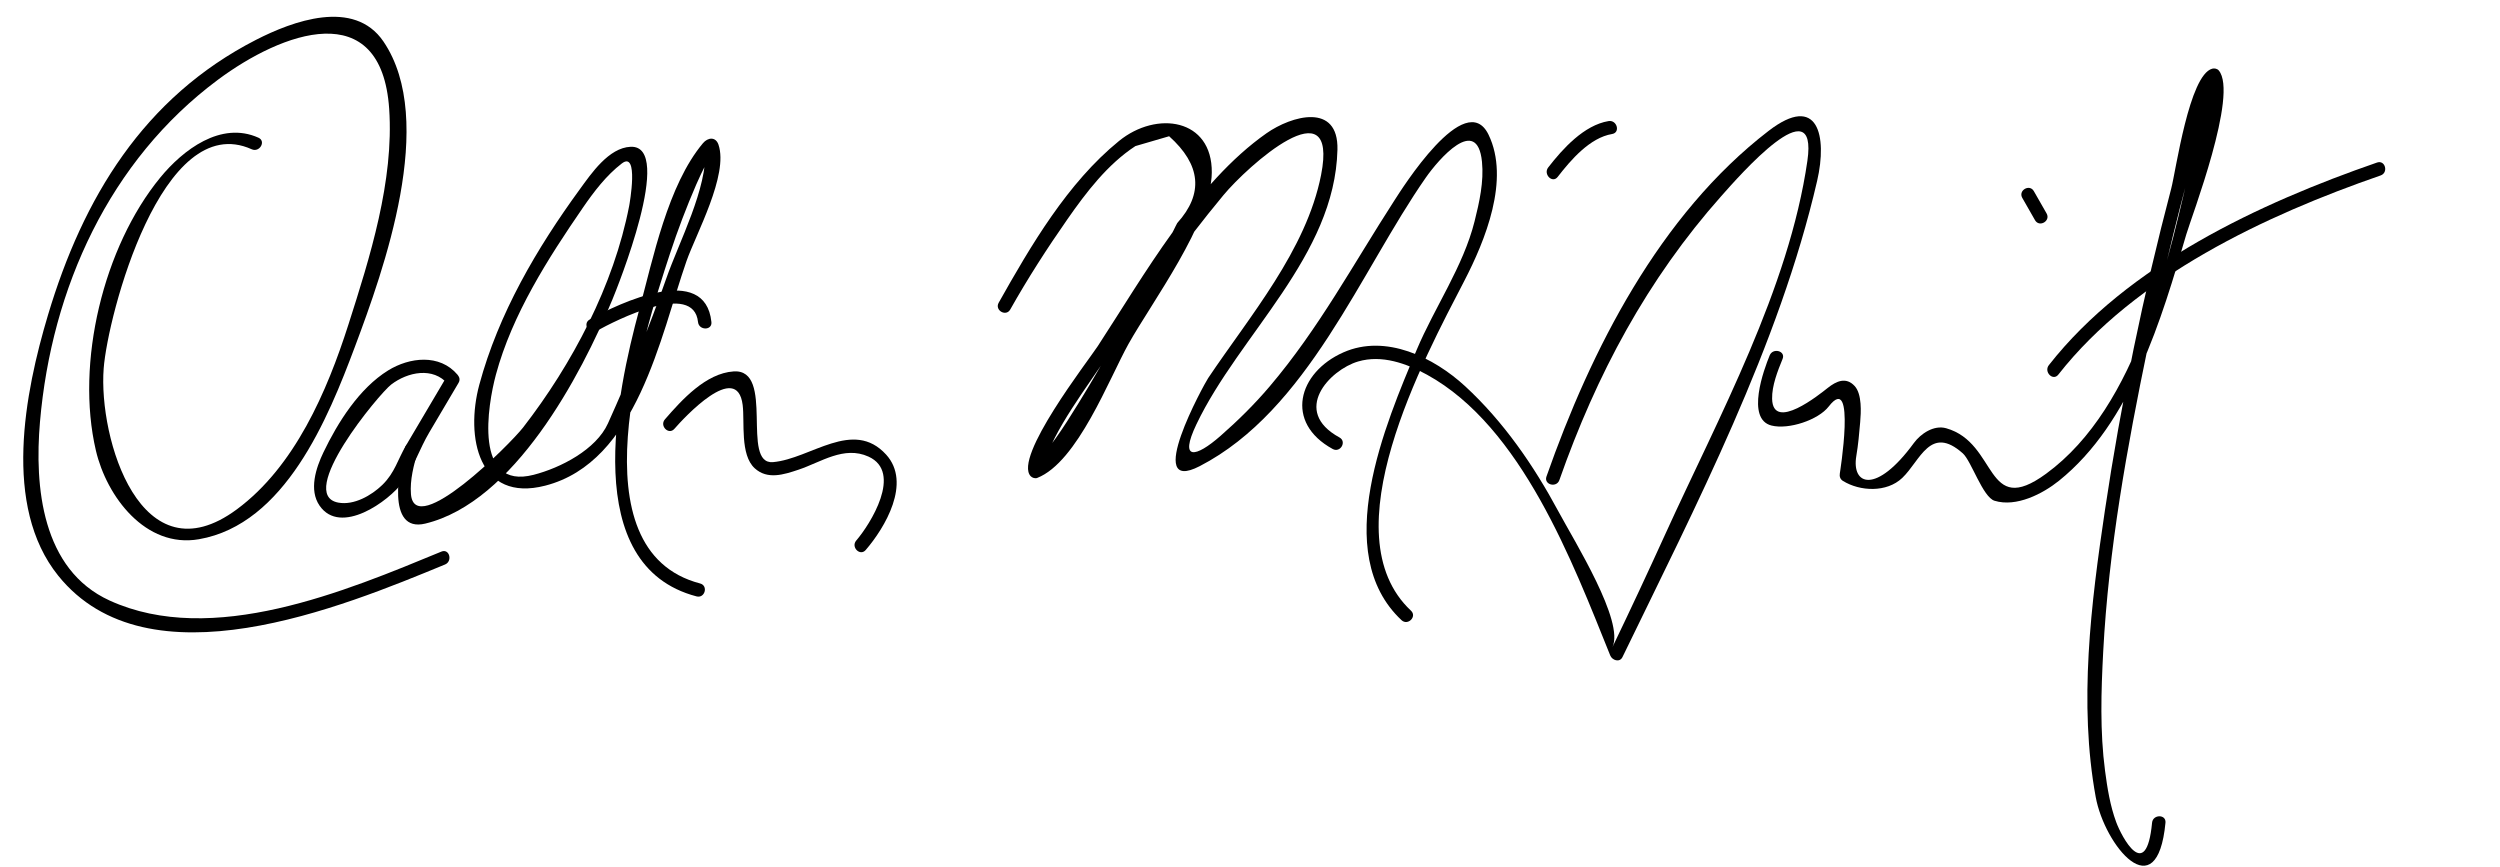 <?xml version="1.0" encoding="UTF-8"?>
<svg version="1.0" xmlns="http://www.w3.org/2000/svg" width="196" height="68" >
<path d="M20.265,10.797c-2.951-1.331-5.932,0.968-7.701,3.124c-4.458,5.435-6.655,14.522-5.046,21.4 c0.845,3.612,3.895,7.68,8.075,6.955c6.753-1.17,10.131-9.482,12.223-15.067c2.267-6.051,6.477-17.733,2.246-23.956 c-2.307-3.393-7.129-1.595-9.988-0.131C11.246,7.643,6.504,15.533,3.763,24.696c-1.818,6.08-3.587,14.983,0.801,20.437 c7.045,8.753,22.268,2.447,30.325-0.876c0.617-0.254,0.347-1.271-0.279-1.013c-7.499,3.093-17.963,7.515-26.019,3.836 c-5.311-2.426-5.895-8.921-5.456-14.008C4.039,22.586,8.586,12.579,17.081,6.256c5.014-3.731,12.821-6.67,13.431,2.281 c0.385,5.642-1.506,11.631-3.203,16.932c-1.667,5.209-4.197,11.104-8.74,14.464c-7.523,5.565-10.863-5.552-10.44-11.053 c0.316-4.119,4.553-20.358,11.606-17.177C20.347,11.979,20.881,11.075,20.265,10.797L20.265,10.797z"/>
<path d="M35.871,29.379c-1.405-1.659-3.771-1.37-5.438-0.339c-2.269,1.402-3.953,4.082-5.074,6.421 c-0.586,1.223-1.157,2.947-0.304,4.183c1.639,2.375,5.432-0.336,6.542-1.873c0.851-1.177,1.309-2.603,2.052-3.86 c0.768-1.299,1.535-2.598,2.302-3.896c0.346-0.584-0.563-1.112-0.906-0.53c-1.068,1.807-2.135,3.613-3.203,5.42 c-0.659,1.116-0.886,2.16-1.87,3.115c-0.848,0.823-2.219,1.611-3.446,1.386c-3.378-0.619,3.196-8.532,4.143-9.257 c1.284-0.984,3.284-1.414,4.458-0.027C35.567,30.639,36.306,29.892,35.871,29.379z"/>
<path d="M31.744,35.11c-0.426,1.414-1.516,6.689,1.597,5.94c6.942-1.67,12.196-11.57,14.667-17.557 c0.342-0.829,4.927-12.137,1.431-11.985c-1.716,0.074-3.091,2.109-3.979,3.328c-3.382,4.638-6.376,9.748-7.882,15.324 c-1.109,4.107-0.064,9.262,5.169,7.915c7.208-1.855,9.019-11.717,11.072-17.599c0.733-2.102,3.311-6.765,2.512-9.13 c-0.218-0.646-0.834-0.579-1.218-0.121c-2.761,3.292-3.912,9.044-4.994,13.042c-1.769,6.539-4.709,20.083,4.492,22.49 c0.656,0.171,0.934-0.841,0.279-1.013c-9.869-2.582-4.46-19.471-2.366-25.851c0.603-1.838,1.292-3.65,2.061-5.425 c0.24-0.554,0.502-1.098,0.775-1.636c0.63-1.244-0.019-0.482-0.053-1.205c0.153,3.185-2.049,7.276-3.078,10.225 c-1.342,3.846-2.891,7.629-4.565,11.341c-0.929,2.059-3.718,3.489-5.832,4.033c-4.716,1.213-3.598-5.468-2.952-7.857 c1.271-4.708,4.083-9.107,6.82-13.088c0.852-1.238,1.837-2.537,3.047-3.463c1.361-1.042,0.609,3.175,0.581,3.323 c-1.204,6.225-4.47,12.416-8.327,17.386c-0.978,1.259-8.491,8.789-8.782,5.213c-0.089-1.104,0.22-2.296,0.539-3.351 C32.952,34.74,31.939,34.464,31.744,35.11L31.744,35.11z"/>
<path d="M46.765,25.953c1.524-0.845,7.623-3.955,7.96-0.703c0.069,0.667,1.12,0.673,1.05,0c-0.486-4.695-7.213-1.493-9.54-0.203 C45.643,25.375,46.172,26.282,46.765,25.953L46.765,25.953z"/>
<path d="M52.871,33.621c0.734-0.844,4.914-5.386,5.354-1.871c0.168,1.341-0.217,3.902,0.947,4.964 c0.998,0.91,2.269,0.498,3.426,0.112c1.769-0.59,3.57-1.901,5.493-1.028c2.71,1.23,0.129,5.314-0.962,6.581 c-0.439,0.51,0.3,1.256,0.742,0.742c1.505-1.747,3.613-5.272,1.602-7.48c-2.595-2.849-5.913,0.328-8.862,0.589 c-2.576,0.229,0.187-7.332-3.096-7.111c-2.173,0.146-4.044,2.214-5.386,3.759C51.687,33.387,52.426,34.133,52.871,33.621 L52.871,33.621z"/>
<path d="M79.203,24.265c1.37-2.434,2.883-4.785,4.481-7.074c1.477-2.116,3.143-4.307,5.331-5.738 c0.881-0.257,1.763-0.515,2.645-0.772c2.5,2.24,2.712,4.508,0.637,6.804c-0.101,0.181-0.189,0.375-0.282,0.559 c-1.599,3.161-3.27,6.286-4.999,9.378c-1.059,1.895-2.171,3.758-3.338,5.588c-0.581,0.911-1.208,1.79-1.878,2.637 c-1.021,1.291,0.128,0.337-0.079,1.009c0.973-3.148,3.488-6.251,5.247-8.982c2.753-4.278,5.698-8.456,8.948-12.372 c1.89-2.277,9.061-8.731,7.657-1.586c-1.16,5.903-5.606,11.081-8.855,15.93c-0.306,0.456-5.128,9.21-0.662,6.901 c8.471-4.38,12.601-15.267,17.721-22.613c1.009-1.446,4.035-4.961,4.41-1.259c0.159,1.565-0.206,3.182-0.583,4.688 c-0.886,3.531-3.13,6.728-4.537,10.069c-2.423,5.753-6.81,15.926-1.188,21.188c0.493,0.462,1.237-0.279,0.742-0.742 c-6.43-6.019,1.03-19.769,4.179-25.854c1.634-3.158,3.603-7.951,1.904-11.461c-1.81-3.74-6.843,4.317-7.385,5.156 c-3.223,4.984-5.912,10.027-9.785,14.586c-1.182,1.392-2.482,2.674-3.854,3.876c-1.926,1.688-3.266,1.988-1.879-0.918 c3.363-7.047,10.849-13.184,11.055-21.523c0.092-3.728-3.604-2.665-5.563-1.291c-5.54,3.884-9.615,11.157-13.233,16.696 c-0.747,1.143-6.644,8.728-5.253,10.19c0.118,0.124,0.345,0.2,0.511,0.135c3.161-1.238,5.653-7.815,7.157-10.506 c1.807-3.233,6.491-9.52,6.53-13.433c0.042-4.237-4.318-4.883-7.273-2.479c-4.036,3.282-6.913,8.201-9.435,12.683 C77.964,24.326,78.871,24.855,79.203,24.265L79.203,24.265z"/>
<path d="M105.015,34.297c-3.802-2.076-0.773-5.301,1.467-5.958c1.853-0.543,3.79,0.154,5.401,1.041 c7.419,4.082,11.42,14.716,14.36,22.01c0.151,0.376,0.738,0.581,0.959,0.125c5.756-11.874,12.279-24.43,15.263-37.341 c0.811-3.508,0.078-6.901-3.807-3.912c-8.558,6.583-13.926,17.164-17.415,27.098c-0.226,0.641,0.789,0.914,1.012,0.279 c2.91-8.282,6.894-15.735,12.701-22.273c1.397-1.573,7.597-8.671,6.744-2.759c-1.447,10.029-6.979,20.124-11.127,29.239 c-1.355,2.979-2.739,5.946-4.16,8.895c0.963-1.999-2.953-8.261-4.23-10.639c-1.933-3.599-4.303-7.043-7.316-9.821 c-2.452-2.261-6.225-4.122-9.544-2.654c-3.576,1.582-4.628,5.507-0.838,7.576C105.08,35.528,105.609,34.621,105.015,34.297 L105.015,34.297z"/>
<path d="M138.744,27.86c-0.442,1.076-1.893,4.997,0.146,5.504c1.333,0.332,3.657-0.43,4.48-1.493 c2.183-2.819,0.853,5.357,0.873,5.239c-0.041,0.24,0.025,0.459,0.241,0.593c1.343,0.83,3.435,0.927,4.652-0.233 c1.415-1.347,2.191-4.2,4.746-1.928c0.669,0.595,1.566,3.434,2.489,3.718c1.706,0.525,3.781-0.545,5.055-1.57 c5.651-4.544,8.048-12.68,9.982-19.321c0.396-1.357,4.104-11.018,2.54-12.848c-0.119-0.139-0.341-0.182-0.511-0.135 c-1.807,0.497-2.842,7.983-3.212,9.391c-2.183,8.305-3.934,16.741-5.199,25.234c-1.092,7.329-2.069,15.125-0.721,22.483 c0.692,3.78,4.816,8.848,5.468,2.007c0.063-0.674-0.986-0.668-1.051,0c-0.455,4.789-2.388,1.104-2.814-0.049 c-0.474-1.282-0.694-2.67-0.872-4.018c-0.406-3.08-0.309-6.23-0.146-9.323c0.422-8.044,1.87-16.045,3.504-23.919 c1.216-5.857,2.614-11.694,4.314-17.431c0.234-0.791,0.484-1.578,0.751-2.359c0.482-1.417-0.335-0.584-0.363-1.305 c0.075,1.916-0.747,4.13-1.168,5.969c-1.866,8.135-4.257,19.772-11.516,25.077c-4.817,3.52-3.749-2.415-7.834-3.568 c-0.965-0.272-1.995,0.425-2.533,1.161c-2.956,4.041-4.904,3.321-4.509,1.005c0.15-0.882,0.225-1.76,0.302-2.649 c0.064-0.74,0.154-2.191-0.436-2.829c-0.674-0.729-1.432-0.386-2.111,0.153c-0.616,0.489-4.299,3.465-4.358,0.851 c-0.023-1.024,0.436-2.187,0.821-3.127C140.014,27.513,138.997,27.243,138.744,27.86L138.744,27.86z"/>
<path d="M161.371,29.371c6.059-7.726,16.283-12.503,25.269-15.615c0.636-0.22,0.362-1.235-0.279-1.013 c-9.185,3.181-19.547,7.999-25.731,15.885C160.216,29.155,160.954,29.904,161.371,29.371L161.371,29.371z"/>
<path d="M158.547,15.515c0.333,0.583,0.666,1.167,1,1.75c0.336,0.587,1.243,0.059,0.906-0.53c-0.333-0.583-0.666-1.167-1-1.75 C159.117,14.397,158.21,14.926,158.547,15.515L158.547,15.515z"/>
<path d="M122.121,13.871c1.034-1.334,2.525-3.076,4.269-3.365c0.667-0.111,0.383-1.123-0.279-1.013 c-1.923,0.319-3.592,2.164-4.731,3.635C120.97,13.657,121.707,14.406,122.121,13.871L122.121,13.871z"/>
</svg>